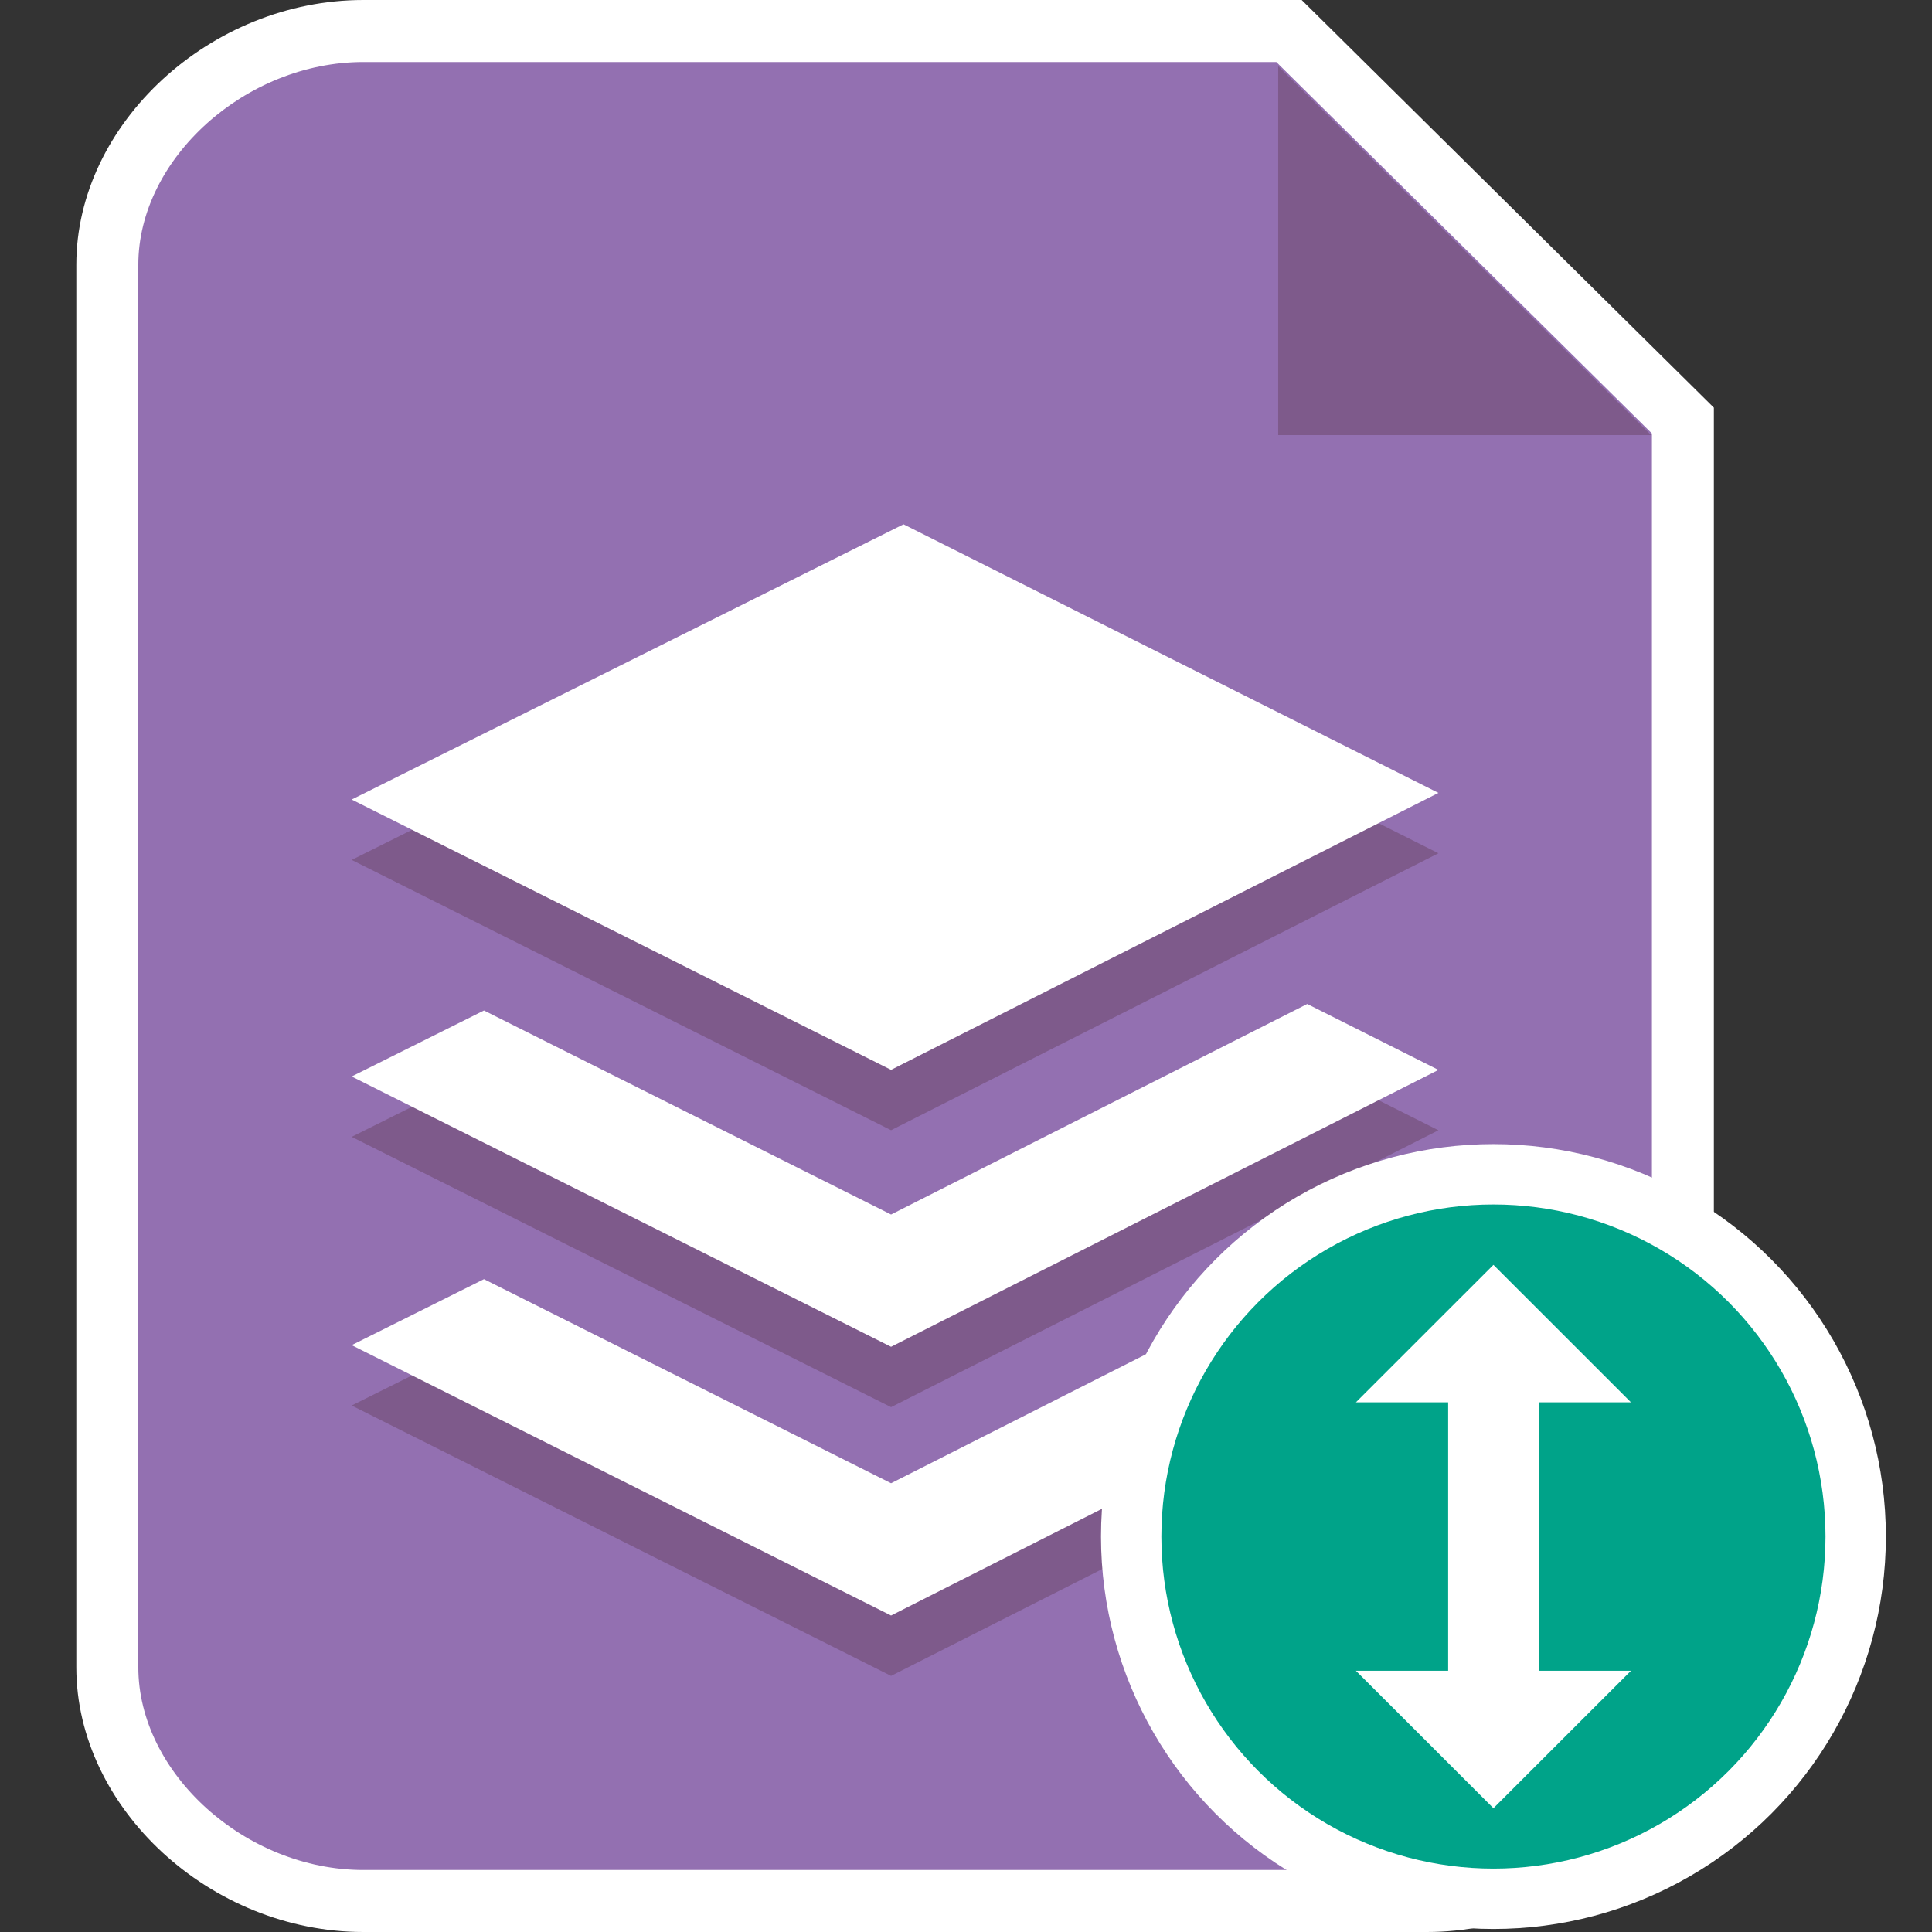 <?xml version="1.0" encoding="utf-8"?>
<!-- Generator: Adobe Illustrator 19.1.0, SVG Export Plug-In . SVG Version: 6.00 Build 0)  -->
<svg version="1.1" id="Layer_1" xmlns="http://www.w3.org/2000/svg" xmlns:xlink="http://www.w3.org/1999/xlink" x="0px" y="0px"
	 viewBox="0 0 32 32" style="enable-background:new 0 0 32 32;" xml:space="preserve">
<rect x="0" y="0" width="32" height="32" fill="#333333" stroke="none"/>
<style type="text/css">
	.st0{fill:#9370B1;}
	.st1{fill:#FFFFFF;}
	.st2{fill:#7E5A8B;}
	.st3{fill:#00A389;stroke:#FFFFFF;stroke-miterlimit:10;}
	.st4{fill:none;stroke:#FFFFFF;stroke-width:1.5;stroke-miterlimit:10;}
</style>
<g>
	<g>
		<g>
			<g>
				<g>
					<path class="st0" d="M23.633,31.487H6.018c-2.158,0-4.241-1.737-4.241-3.872V4.385c0-2.135,2.083-3.872,4.241-3.872H21.35
						l6.524,6.453v20.649C27.874,29.75,25.791,31.487,23.633,31.487z"/>
					<path class="st1" d="M23.633,32H6.018c-2.532,0-4.754-2.049-4.754-4.385V4.385C1.264,2.049,3.485,0,6.018,0H21.56l6.827,6.752
						v20.863C28.387,29.951,26.166,32,23.633,32z M6.018,1.027c-1.951,0-3.727,1.601-3.727,3.358v23.23
						c0,1.757,1.776,3.358,3.727,3.358h17.616c1.951,0,3.727-1.601,3.727-3.358V7.18l-6.221-6.153H6.018z"/>
				</g>
			</g>
		</g>
		<polygon class="st2" points="21.171,1.097 21.171,7.206 27.347,7.206 		"/>
	</g>
	<g>
		<polygon class="st2" points="5.825,14.243 14.965,9.684 23.825,14.133 14.759,18.72 		"/>
		<polygon class="st2" points="14.759,21.116 8.016,17.737 5.825,18.83 14.759,23.307 23.825,18.721 21.652,17.629 		"/>
		<polygon class="st2" points="14.759,25.567 8.016,22.187 5.825,23.28 14.759,27.758 23.825,23.171 21.652,22.079 		"/>
	</g>
	<g>
		<polygon class="st1" points="5.825,13.243 14.965,8.684 23.825,13.133 14.759,17.72 		"/>
		<polygon class="st1" points="14.759,20.116 8.016,16.737 5.825,17.83 14.759,22.307 23.825,17.721 21.652,16.629 		"/>
		<polygon class="st1" points="14.759,24.567 8.016,21.187 5.825,22.28 14.759,26.758 23.825,22.171 21.652,21.079 		"/>
	</g>
	<circle class="st3" cx="24.736" cy="25.45" r="6"/>
	<g>
		<g>
			<line class="st4" x1="24.736" y1="22.922" x2="24.736" y2="27.978"/>
			<g>
				<polygon class="st1" points="27.014,23.227 22.458,23.227 24.736,20.95 				"/>
			</g>
			<g>
				<polygon class="st1" points="27.014,27.673 22.458,27.673 24.736,29.95 				"/>
			</g>
		</g>
	</g>
</g>
</svg>
